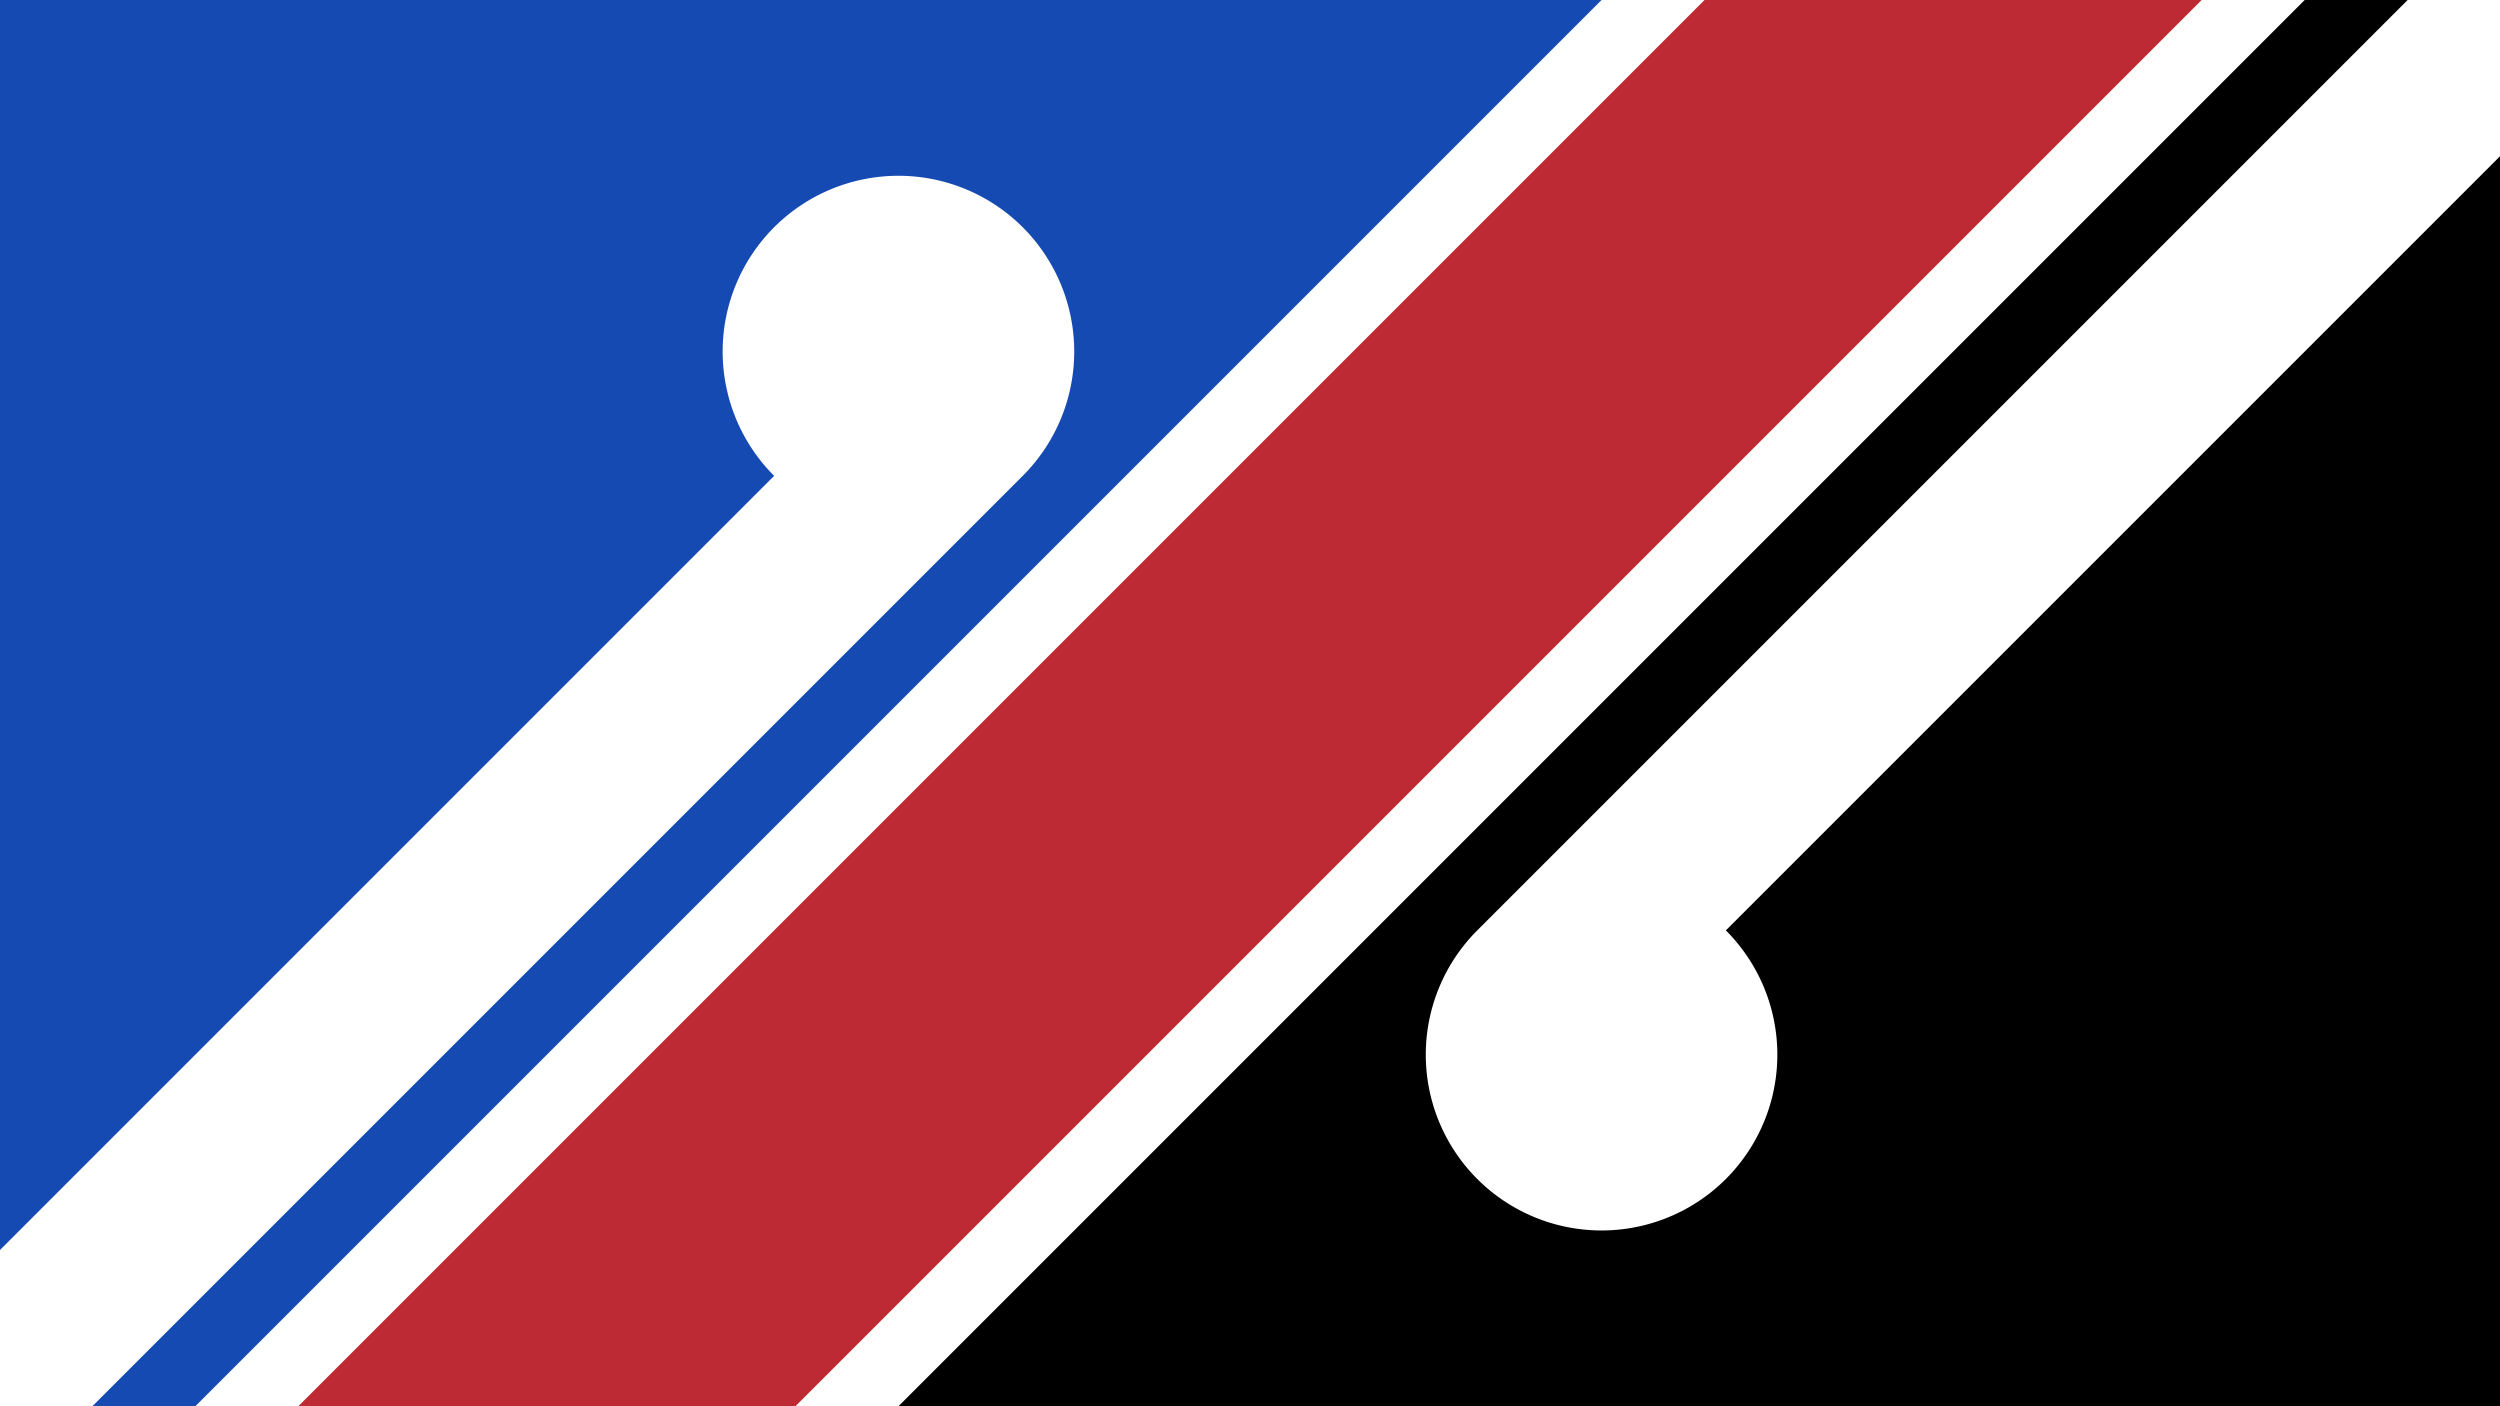 <?xml version="1.0"?>
<svg xmlns="http://www.w3.org/2000/svg" xmlns:xlink="http://www.w3.org/1999/xlink" version="1.1" width="640" height="360" viewBox="0 0 640 360">
<!-- Generated by Kreative Vexillo v1.0 -->
<style>
.black{fill:rgb(0,0,0);}
.blue{fill:rgb(22,74,179);}
.red{fill:rgb(190,42,51);}
.white{fill:rgb(255,255,255);}
</style>
<defs>
<path id="koru" d="M 0.0 0.5 A 0.5 0.5 0.0 1 0 -0.5 0.0 L -10.0 0.0 L -10.0 0.5 Z"/>
</defs>
<g>
<rect x="0" y="0" width="640" height="360" class="white"/>
<path d="M 0 0 L 410 0 L 50 360 L 0 360 Z" class="blue"/>
<path d="M 436.36 0 L 563.64 0 L 203.64 360 L 76.36 360 Z" class="red"/>
<path d="M 590 0 L 640 0 L 640 360 L 230 360 Z" class="black"/>
<use xlink:href="#koru" transform="translate(230 90) scale(90 90) rotate(-45)" class="white"/>
<use xlink:href="#koru" transform="translate(410 270) scale(90 90) rotate(135)" class="white"/>
</g>
</svg>

